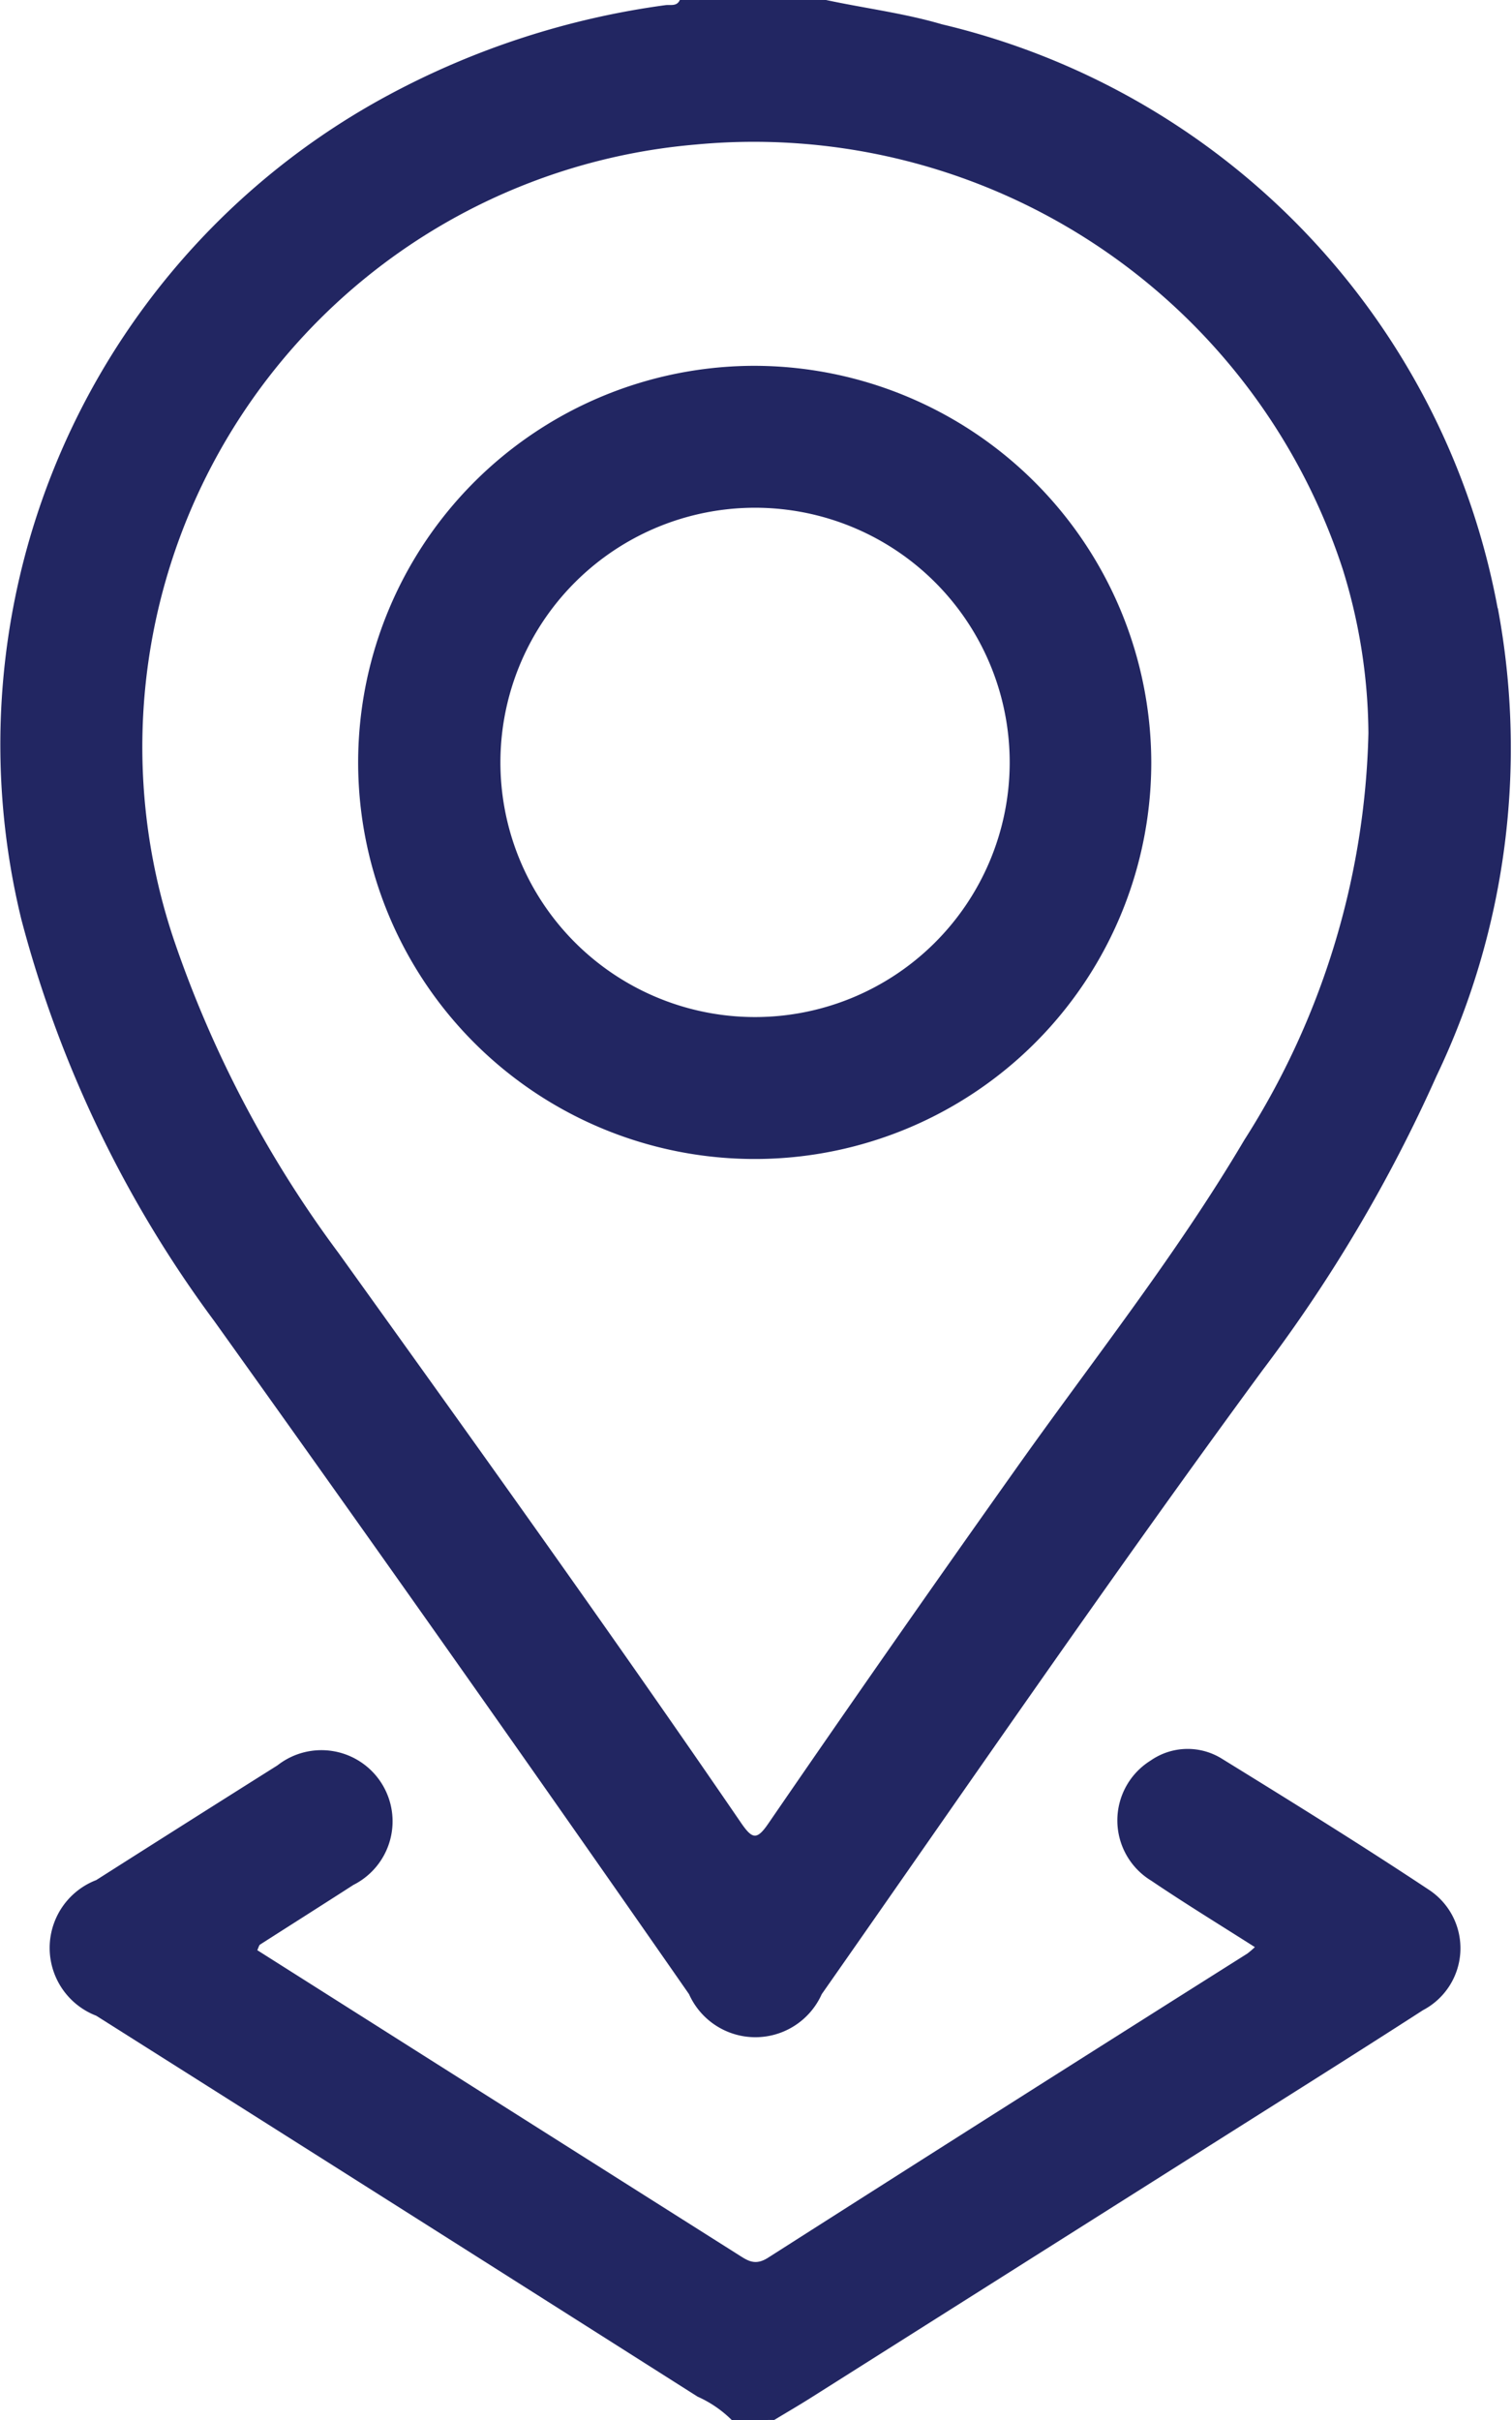 <svg id="Group_68" data-name="Group 68" xmlns="http://www.w3.org/2000/svg" xmlns:xlink="http://www.w3.org/1999/xlink" width="18.229" height="29.176" viewBox="0 0 18.229 29.176">
  <defs>
    <clipPath id="clip-path">
      <rect id="Rectangle_65" data-name="Rectangle 65" width="18.229" height="29.176" fill="#222662"/>
    </clipPath>
  </defs>
  <g id="Group_30" data-name="Group 30" clip-path="url(#clip-path)">
    <path id="Path_35" data-name="Path 35" d="M16.1,285.524a1.383,1.383,0,0,0-.414-.284q-3.623-2.3-7.25-4.592a.876.876,0,0,1,0-1.635q1.091-.694,2.185-1.383a.858.858,0,1,1,.916,1.441c-.374.241-.75.479-1.125.719-.013.008-.017.032-.034.068l2.368,1.5q1.717,1.087,3.434,2.173c.113.072.2.132.352.037q2.887-1.842,5.782-3.669a1.089,1.089,0,0,0,.091-.078c-.424-.27-.841-.525-1.248-.8a.85.85,0,0,1-.009-1.449.781.781,0,0,1,.863-.02c.838.517,1.676,1.036,2.5,1.583a.843.843,0,0,1-.079,1.446c-.907.585-1.823,1.158-2.735,1.736l-4.636,2.931c-.148.094-.3.182-.45.273Z" transform="translate(-7.276 -256.348)" fill="#222662"/>
    <path id="Path_36" data-name="Path 36" d="M18.055,7.332a8.9,8.9,0,0,0-6.7-7.039C10.9.159,10.425.1,9.958,0H8.195c-.036.081-.113.054-.173.062a9.826,9.826,0,0,0-3.33,1.079A8.891,8.891,0,0,0,.257,11.086a14.182,14.182,0,0,0,2.326,4.841q2.888,4.038,5.723,8.113a.876.876,0,0,0,1.6,0c1.762-2.517,3.5-5.052,5.319-7.528a18.117,18.117,0,0,0,2.094-3.543,9.164,9.164,0,0,0,.738-5.638M15,13.744c-.827,1.4-1.839,2.67-2.775,3.994q-1.5,2.114-2.964,4.247c-.137.2-.192.184-.321,0-1.586-2.317-3.224-4.6-4.859-6.879A13.727,13.727,0,0,1,2.1,11.343a7.289,7.289,0,0,1,6.282-9.6,7.468,7.468,0,0,1,7.805,5.118,6.785,6.785,0,0,1,.31,1.977A9.514,9.514,0,0,1,15,13.744" transform="translate(0.001)" fill="#222662"/>
    <path id="Path_37" data-name="Path 37" d="M61.743,58.008a4.781,4.781,0,1,0,4.785,4.773,4.792,4.792,0,0,0-4.785-4.773m.006,7.851a3.07,3.07,0,1,1,3.072-3.048,3.071,3.071,0,0,1-3.072,3.048" transform="translate(-52.648 -53.598)" fill="#222662"/>
  </g>
</svg>
